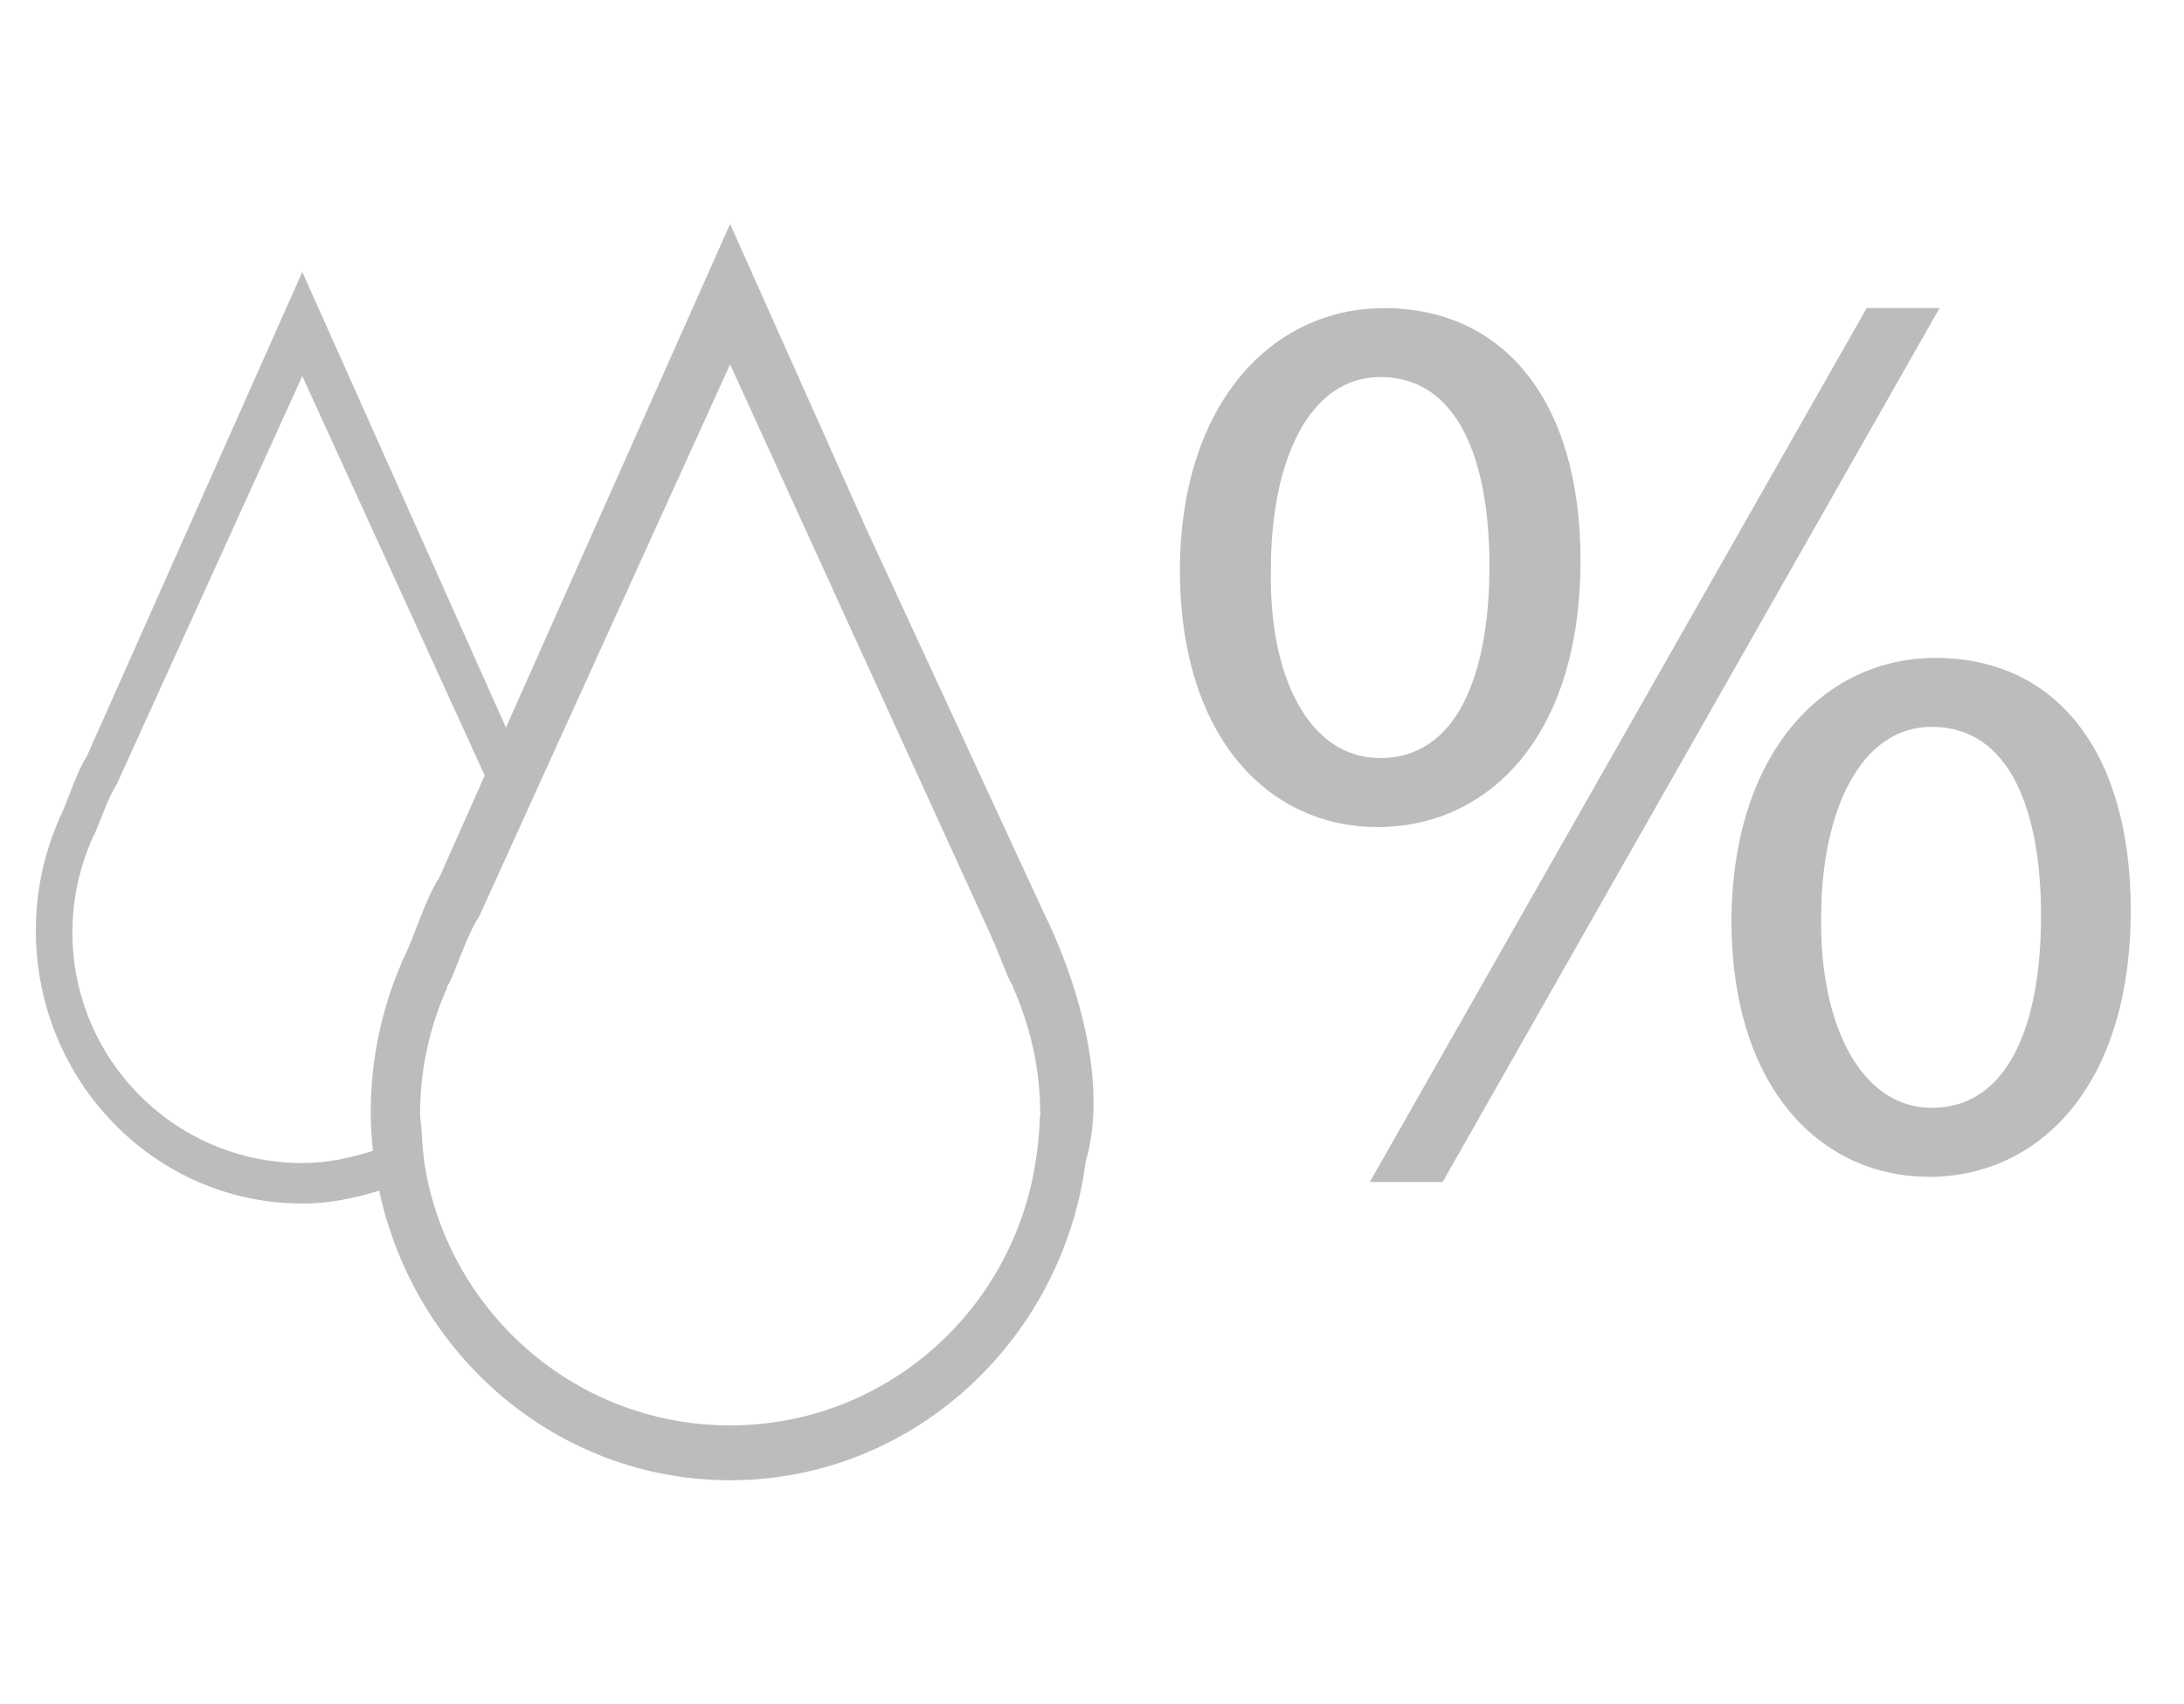 <?xml version="1.0" encoding="utf-8"?>
<!-- Generator: Adobe Illustrator 16.0.0, SVG Export Plug-In . SVG Version: 6.00 Build 0)  -->
<!DOCTYPE svg PUBLIC "-//W3C//DTD SVG 1.1//EN" "http://www.w3.org/Graphics/SVG/1.1/DTD/svg11.dtd">
<svg version="1.1" id="Layer_1" xmlns="http://www.w3.org/2000/svg" xmlns:xlink="http://www.w3.org/1999/xlink" x="0px" y="0px"
	 width="41px" height="32px" viewBox="0 0 41 32" enable-background="new 0 0 41 32" xml:space="preserve">
<path fill="#BCBCBC" d="M24.697,13.833l-0.053-0.096 M19.603,17.157l-3.344-7.236l-2.553-5.715l-4.208,9.456L5.675,5.107
	L1.626,14.21c-0.166,0.24-0.352,0.813-0.475,1.084l-0.043,0.077h0.007c-0.282,0.641-0.442,1.35-0.442,2.1
	c0,2.83,2.24,5.128,5.002,5.128c0.506,0,0.984-0.099,1.444-0.242c0.662,3.107,3.356,5.438,6.586,5.438
	c3.417,0,6.234-2.609,6.678-5.988C20.971,19.786,19.603,17.157,19.603,17.157z M5.675,21.839c-2.383,0-4.316-1.941-4.316-4.333
	c0-0.633,0.138-1.233,0.381-1.775H1.733l0.039-0.065c0.105-0.226,0.267-0.714,0.409-0.917l3.494-7.687l3.425,7.5l-0.855,1.921
	c-0.222,0.321-0.474,1.097-0.64,1.457l-0.059,0.105h0.009c-0.379,0.862-0.595,1.822-0.595,2.831c0,0.251,0.014,0.493,0.04,0.734
	C6.58,21.744,6.141,21.839,5.675,21.839z M13.706,26.765c-2.85,0-5.212-2.058-5.713-4.772c-0.048-0.262-0.067-0.528-0.08-0.798
	c-0.005-0.09-0.027-0.177-0.027-0.271c0-0.854,0.186-1.662,0.515-2.394h-0.01l0.051-0.087c0.143-0.308,0.36-0.96,0.552-1.232
	l0.641-1.41l0.406-0.895l3.665-8.064l1.988,4.355l0.453,0.994l2.364,5.174c0.251,0.541,0.314,0.769,0.455,1.067l0.057,0.098h-0.01
	c0.328,0.731,0.515,1.539,0.515,2.394c0,0.039-0.011,0.067-0.011,0.106c-0.006,0.286-0.04,0.566-0.085,0.839
	C18.979,24.645,16.597,26.765,13.706,26.765z"/>
<g>
	<path fill="#BCBCBC" d="M29.671,10.523c0,3.345-1.758,5.007-3.81,5.007c-1.979,0-3.687-1.588-3.712-4.787
		c0-3.174,1.733-4.957,3.835-4.957C28.206,5.786,29.671,7.497,29.671,10.523z M23.859,10.67c-0.048,2.025,0.708,3.564,2.052,3.564
		c1.416,0,2.05-1.514,2.05-3.613c0-1.93-0.561-3.541-2.05-3.541C24.567,7.081,23.859,8.668,23.859,10.67z M25.715,22.195
		l9.328-16.41h1.368l-9.329,16.41H25.715z M40,17.092c0,3.346-1.758,5.006-3.785,5.006c-1.977,0-3.687-1.588-3.711-4.762
		c0-3.199,1.734-4.982,3.834-4.982C38.559,12.354,40,14.065,40,17.092z M34.188,17.238c-0.024,2.027,0.758,3.564,2.075,3.564
		c1.416,0,2.053-1.514,2.053-3.613c0-1.929-0.563-3.541-2.053-3.541C34.922,13.649,34.188,15.236,34.188,17.238z"/>
</g>
</svg>

